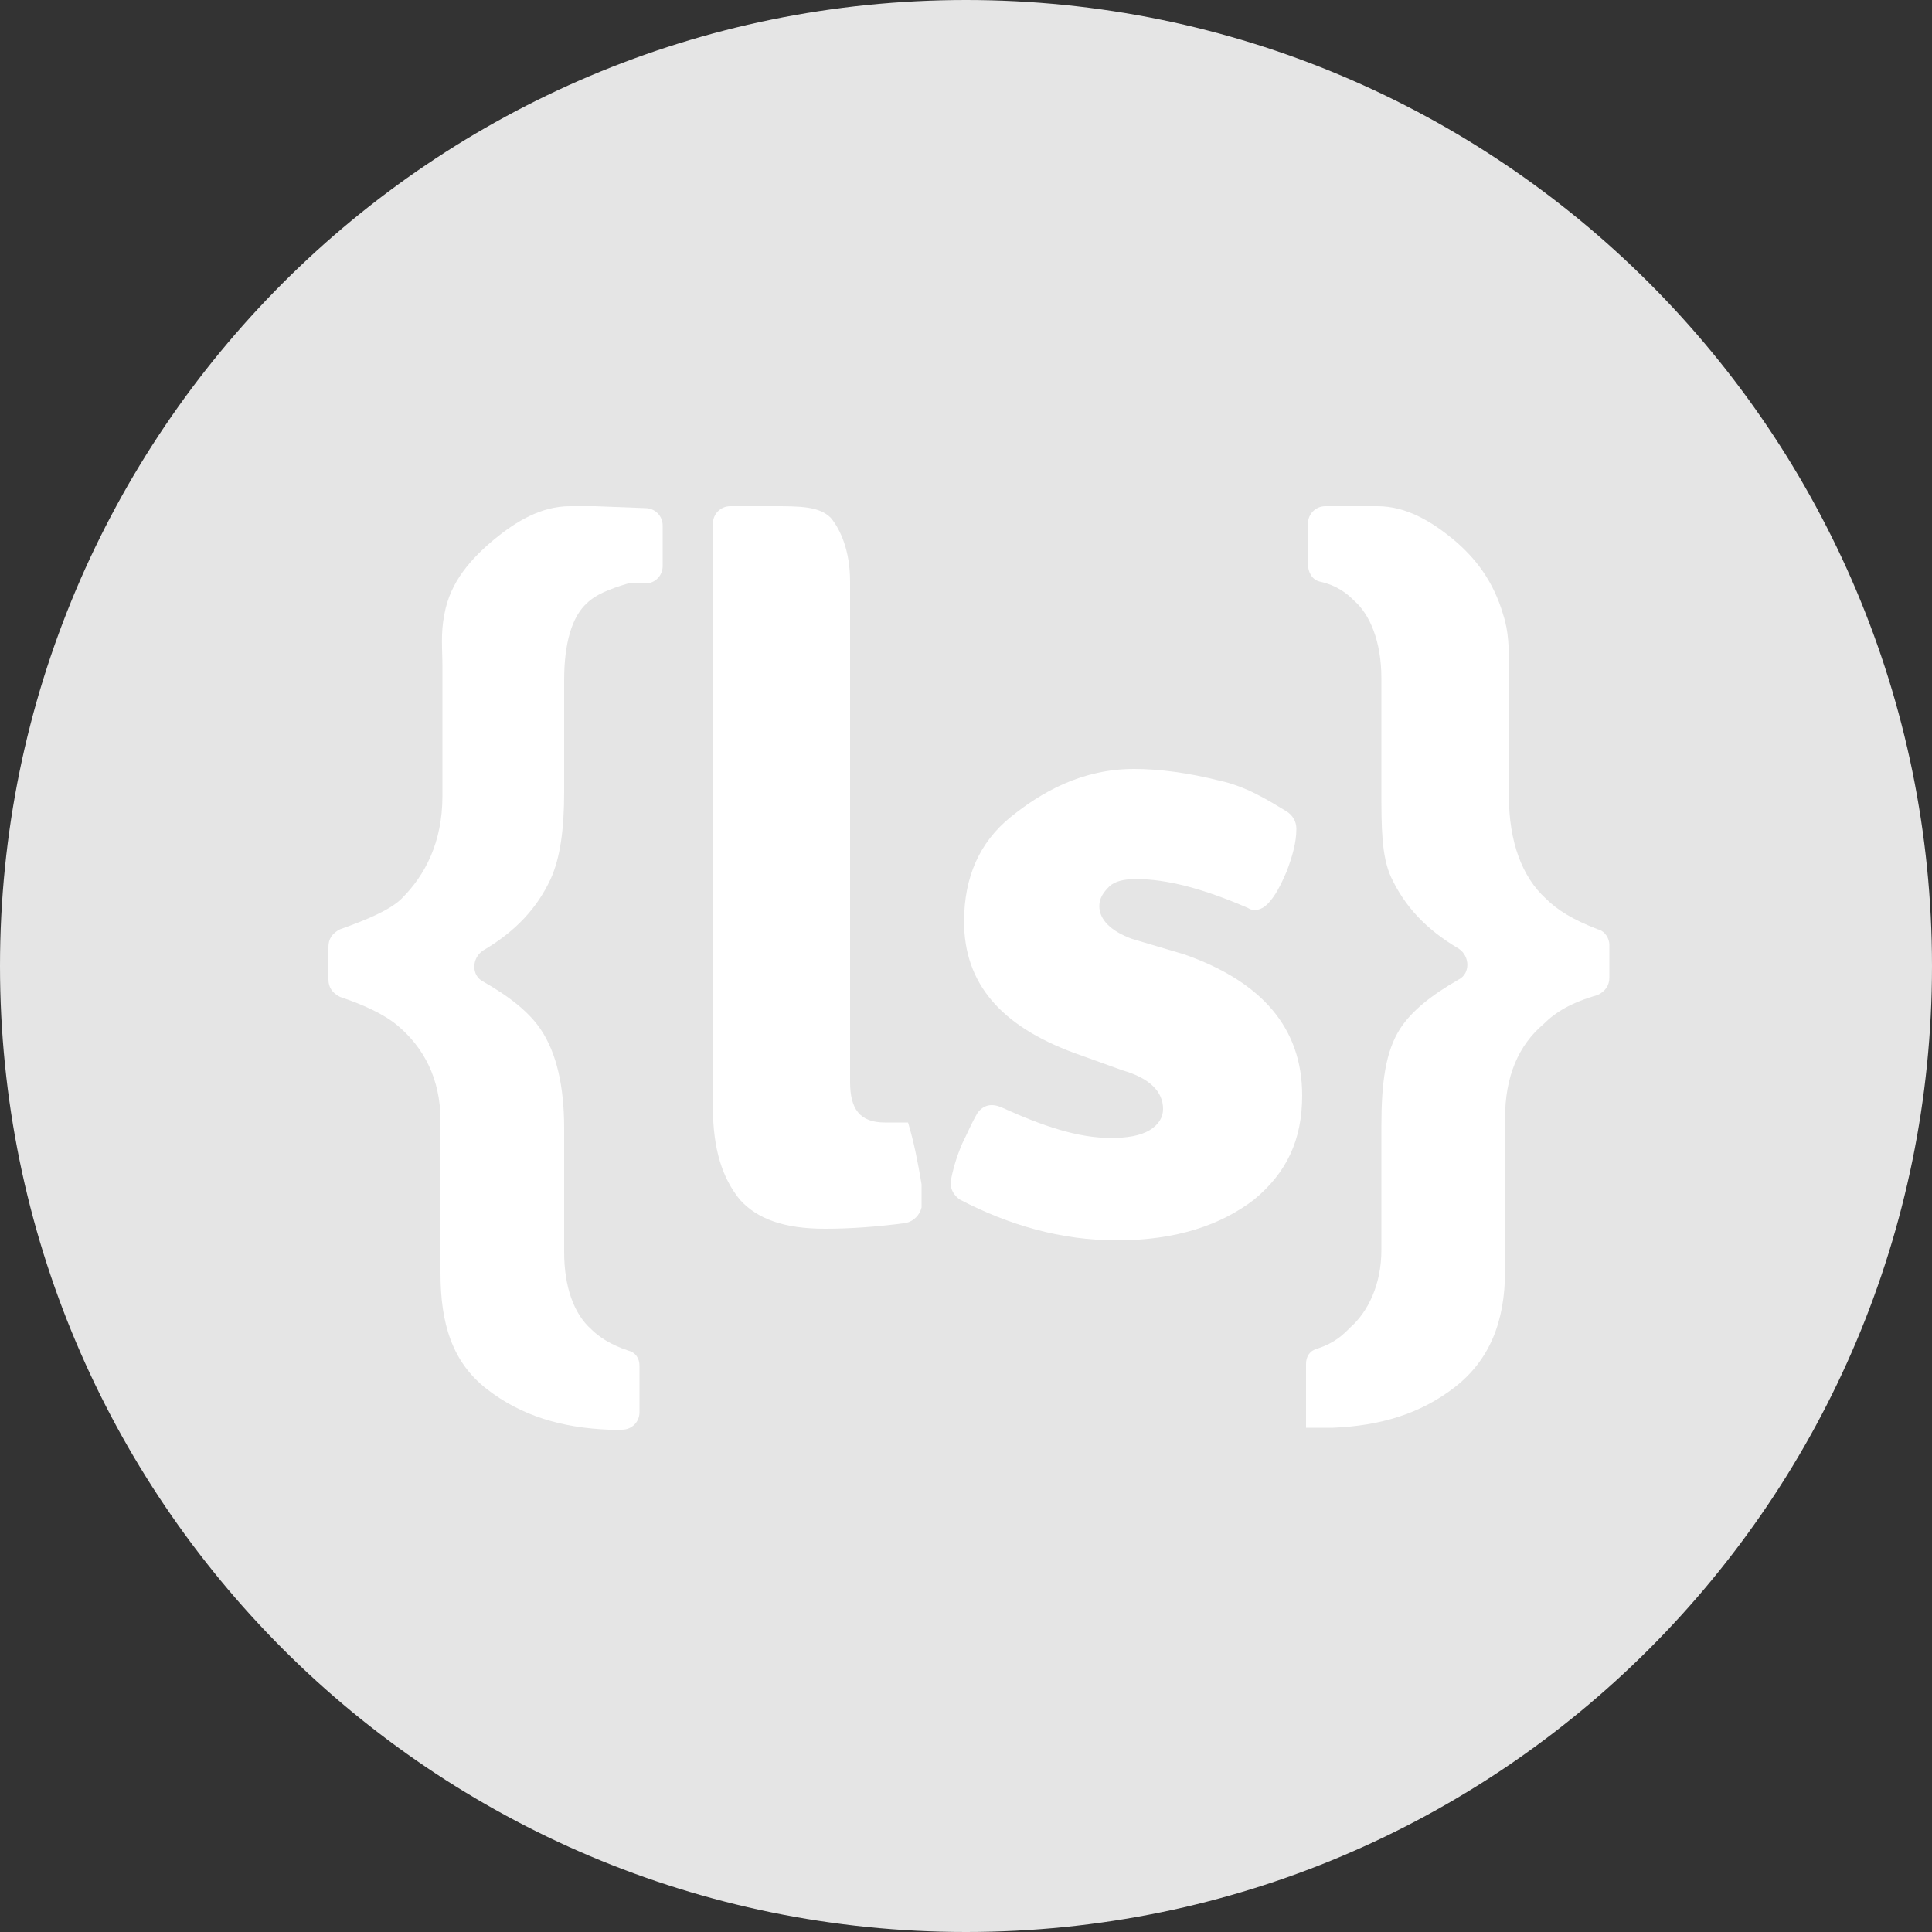 <svg xmlns="http://www.w3.org/2000/svg" width="78" height="78" version="1.1" viewBox="0 0 1024 1024"><rect x="0" y="0" width="1024" height="1024" fill="#333333" stroke="none"/><title/><path fill="#e5e5e5" d="M1024 512c0 282.77-229.23 512-512 512s-512-229.23-512-512c0-282.77 229.23-512 512-512s512 229.23 512 512z"/><path fill="#fff" d="M627.712 505.856c40.96 14.336 62.464 38.912 62.464 74.752 0 23.552-8.192 40.96-25.6 55.296-17.408 13.312-40.96 21.504-72.704 21.504-29.696 0-57.344-8.192-82.944-21.504-3.072-2.048-5.12-5.12-5.12-9.216 1.024-6.144 3.072-13.312 6.144-20.48 3.072-6.144 5.12-11.264 8.192-16.384 3.072-4.096 7.168-5.12 12.288-3.072 22.528 10.24 40.96 16.384 58.368 16.384 8.192 0 15.36-1.024 20.48-4.096s7.168-7.168 7.168-11.264c0-9.216-7.168-16.384-21.504-20.48l-25.6-9.216c-38.912-14.336-58.368-36.864-58.368-69.632 0-23.552 8.192-41.984 24.576-55.296s37.888-25.6 65.536-25.6c13.312 0 28.672 2.048 45.056 6.144 14.336 3.072 25.6 10.24 35.84 16.384 3.072 2.048 5.12 5.12 5.12 9.216 0 7.168-2.048 14.336-5.12 22.528-3.072 7.168-6.144 13.312-10.24 17.408-3.072 3.072-7.168 4.096-10.24 2.048-23.552-10.24-43.008-15.36-59.392-15.36-6.144 0-11.264 1.024-14.336 4.096s-5.12 6.144-5.12 10.24c0 7.168 6.144 13.312 17.408 17.408l27.648 8.192z"/><path fill="#fff" d="M818.176 542.72c-13.312 11.264-20.48 27.648-20.48 50.176v80.896c0 26.624-8.192 47.104-26.624 61.44s-39.936 20.48-64.512 21.504h-14.336v-33.792c0-4.096 2.048-7.168 6.144-8.192 9.216-3.072 13.312-7.168 17.408-11.264 9.216-8.192 16.384-22.528 16.384-40.96v-65.536c0-22.528 2.048-39.936 10.24-52.224 6.144-9.216 16.384-17.408 30.72-25.6 6.144-3.072 6.144-12.288 0-16.384-17.408-10.24-28.672-22.528-35.84-37.888-5.12-11.264-5.12-26.624-5.12-46.080v-59.392c0-19.456-6.144-33.792-14.336-40.96-4.096-4.096-9.216-8.192-18.432-10.24-4.096-1.024-6.144-5.12-6.144-9.216v-21.504c0-5.12 4.096-9.216 9.216-9.216 11.264 0 19.456 0 27.648 0 15.36 0 28.672 8.192 39.936 17.408 12.288 10.24 21.504 22.528 26.624 39.936 3.072 9.216 3.072 18.432 3.072 27.648v68.608c0 24.576 7.168 43.008 19.456 54.272 6.144 6.144 14.336 11.264 27.648 16.384 4.096 1.024 6.144 5.12 6.144 8.192v17.408c0 4.096-2.048 7.168-6.144 9.216-14.336 4.096-22.528 9.216-28.672 15.36v0z"/><path fill="#fff" d="M315.392 268.288v0c-5.12 0-9.216 0-13.312 0-15.36 0-28.672 8.192-39.936 17.408-12.288 10.24-23.552 22.528-26.624 39.936-2.048 10.24-1.024 18.432-1.024 27.648v68.608c0 24.576-9.216 41.984-21.504 54.272-6.144 6.144-18.432 11.264-32.768 16.384-4.096 2.048-6.144 5.12-6.144 9.216v17.408c0 4.096 2.048 7.168 6.144 9.216 12.288 4.096 23.552 9.216 30.72 15.36 13.312 11.264 22.528 27.648 22.528 50.176v80.896c0 26.624 6.144 47.104 24.576 61.44s39.936 20.48 64.512 21.504h7.168c5.12 0 9.216-4.096 9.216-9.216v-24.576c0-4.096-2.048-7.168-6.144-8.192-9.216-3.072-15.36-7.168-19.456-11.264-9.216-8.192-14.336-22.528-14.336-40.96v-65.536c0-22.528-4.096-39.936-12.288-52.224-6.144-9.216-16.384-17.408-30.72-25.6-6.144-3.072-6.144-12.288 0-16.384 17.408-10.24 28.672-22.528 35.84-37.888 5.12-11.264 7.168-26.624 7.168-46.080v-59.392c0-19.456 4.096-33.792 12.288-40.96 4.096-4.096 11.264-7.168 21.504-10.24 1.024 0 2.048 0 3.072 0h6.144c5.12 0 9.216-4.096 9.216-9.216v-21.504c0-5.12-4.096-9.216-9.216-9.216l-26.624-1.024z"/><path fill="#fff" d="M481.28 594.944h-12.288c-13.312 0-18.432-7.168-18.432-21.504v-265.216c0-16.384-5.12-27.648-10.24-33.792-6.144-6.144-16.384-6.144-30.72-6.144h-22.528c-5.12 0-9.216 4.096-9.216 9.216v309.248c0 22.528 5.12 37.888 14.336 49.152 9.216 10.24 23.552 15.36 45.056 15.36 13.312 0 27.648-1.024 43.008-3.072 4.096-1.024 7.168-4.096 8.192-8.192 0-3.072 0-7.168 0-12.288-2.048-12.288-4.096-22.528-7.168-32.768v0z"/></svg>